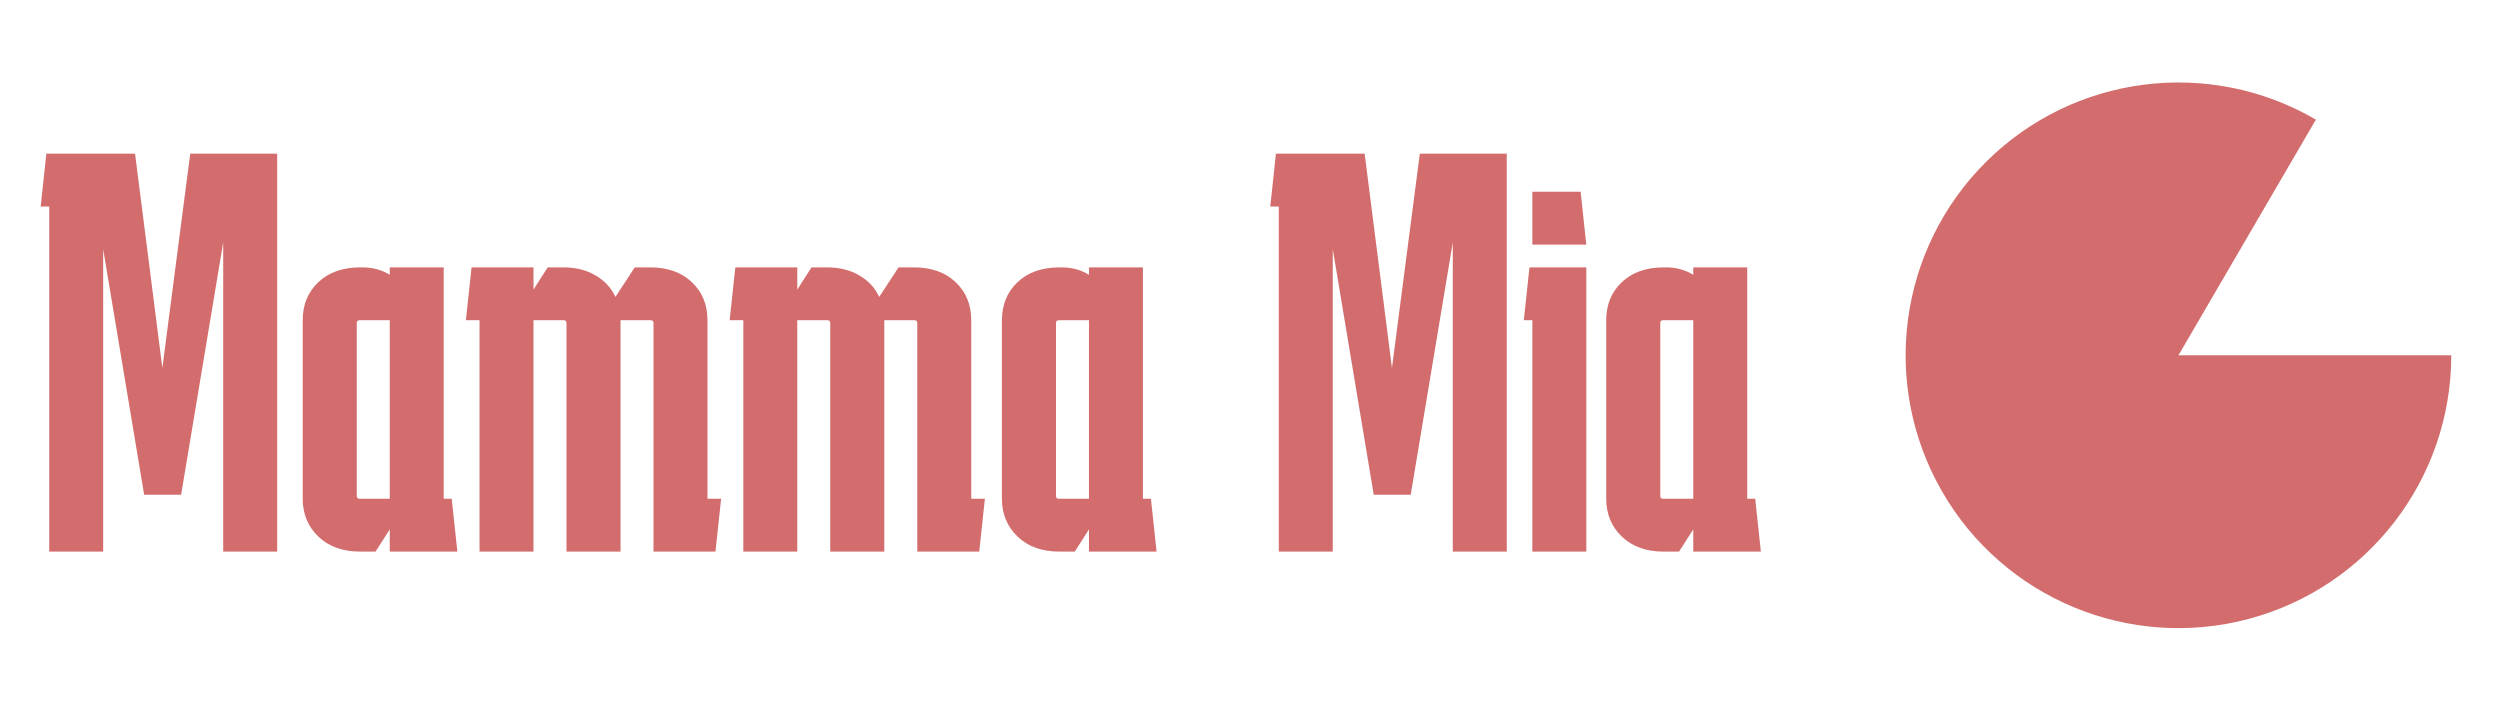 <svg version="1.1" viewBox="0.0 0.0 351.824 100.0" fill="none" stroke="none" stroke-linecap="square" stroke-miterlimit="10" xmlns:xlink="http://www.w3.org/1999/xlink" xmlns="http://www.w3.org/2000/svg"><clipPath id="p.0"><path d="m0 0l351.824 0l0 100.0l-351.824 0l0 -100.0z" clip-rule="nonzero"/></clipPath><g clip-path="url(#p.0)"><path fill="#000000" fill-opacity="0.0" d="m0 0l351.824 0l0 100.0l-351.824 0z" fill-rule="evenodd"/><path fill="#000000" fill-opacity="0.0" d="m-4.073 -8.173l264.252 0l0 116.346l-264.252 0z" fill-rule="evenodd"/><path fill="#d36d6d" d="m6.927 77.627l0 -48.562l-1.203 0l0.797 -7.438l12.484 0l3.844 30.156l3.922 -30.156l12.234 0l0 56.0l-7.594 0l0 -43.516l-5.922 35.516l-5.203 0l-5.766 -34.562l0 42.562l-7.594 0zm43.767 0q-3.688 0 -5.891 -2.109q-2.203 -2.125 -2.203 -5.328l0 -25.125q0 -3.281 2.203 -5.359q2.203 -2.078 5.891 -2.078l0.312 0q2.156 0 3.844 1.047l0 -1.047l7.594 0l0 32.562l1.125 0l0.797 7.438l-9.516 0l0 -3.125l-2.0 3.125l-2.156 0zm-0.094 -32.562q-0.391 0 -0.391 0.406l0 24.312q0 0.406 0.391 0.406l4.25 0l0 -25.125l-4.25 0zm36.729 32.562l-7.609 0l0 -32.156q0 -0.406 -0.391 -0.406l-4.25 0l0 32.562l-7.594 0l0 -32.562l-1.922 0l0.797 -7.438l8.719 0l0 3.125l2.0 -3.125l2.172 0q2.641 0 4.547 1.125q1.922 1.109 2.812 3.031l2.719 -4.156l2.156 0q3.688 0 5.875 2.078q2.203 2.078 2.203 5.359l0 25.125l1.922 0l-0.797 7.438l-8.719 0l0 -32.156q0 -0.406 -0.406 -0.406l-4.234 0l0 32.562zm37.12 0l-7.609 0l0 -32.156q0 -0.406 -0.391 -0.406l-4.25 0l0 32.562l-7.594 0l0 -32.562l-1.922 0l0.797 -7.438l8.719 0l0 3.125l2.0 -3.125l2.172 0q2.641 0 4.547 1.125q1.922 1.109 2.812 3.031l2.719 -4.156l2.156 0q3.688 0 5.875 2.078q2.203 2.078 2.203 5.359l0 25.125l1.922 0l-0.797 7.438l-8.719 0l0 -32.156q0 -0.406 -0.406 -0.406l-4.234 0l0 32.562zm24.645 0q-3.688 0 -5.891 -2.109q-2.203 -2.125 -2.203 -5.328l0 -25.125q0 -3.281 2.203 -5.359q2.203 -2.078 5.891 -2.078l0.312 0q2.156 0 3.844 1.047l0 -1.047l7.594 0l0 32.562l1.125 0l0.797 7.438l-9.516 0l0 -3.125l-2.0 3.125l-2.156 0zm-0.094 -32.562q-0.391 0 -0.391 0.406l0 24.312q0 0.406 0.391 0.406l4.25 0l0 -25.125l-4.25 0zm30.966 32.562l0 -48.562l-1.203 0l0.797 -7.438l12.484 0l3.844 30.156l3.922 -30.156l12.234 0l0 56.0l-7.594 0l0 -43.516l-5.922 35.516l-5.203 0l-5.766 -34.562l0 42.562l-7.594 0zm42.477 -50.641l0.797 7.438l-7.594 0l0 -7.438l6.797 0zm0.797 10.641l0 40l-7.594 0l0 -32.562l-1.203 0l0.797 -7.438l8.0 0zm10.894 40q-3.688 0 -5.891 -2.109q-2.203 -2.125 -2.203 -5.328l0 -25.125q0 -3.281 2.203 -5.359q2.203 -2.078 5.891 -2.078l0.312 0q2.156 0 3.844 1.047l0 -1.047l7.594 0l0 32.562l1.125 0l0.797 7.438l-9.516 0l0 -3.125l-2.0 3.125l-2.156 0zm-0.094 -32.562q-0.391 0 -0.391 0.406l0 24.312q0 0.406 0.391 0.406l4.25 0l0 -25.125l-4.25 0z" fill-rule="nonzero"/><path fill="#d36d6d" d="m344.967 50.001l0 0c0 17.393 -11.692 32.613 -28.497 37.096c-16.805 4.483 -34.525 -2.89 -43.188 -17.971c-8.664 -15.081 -6.107 -34.103 6.231 -46.361c12.338 -12.258 31.376 -14.691 46.401 -5.93l-19.341 33.166z" fill-rule="evenodd"/></g></svg>
